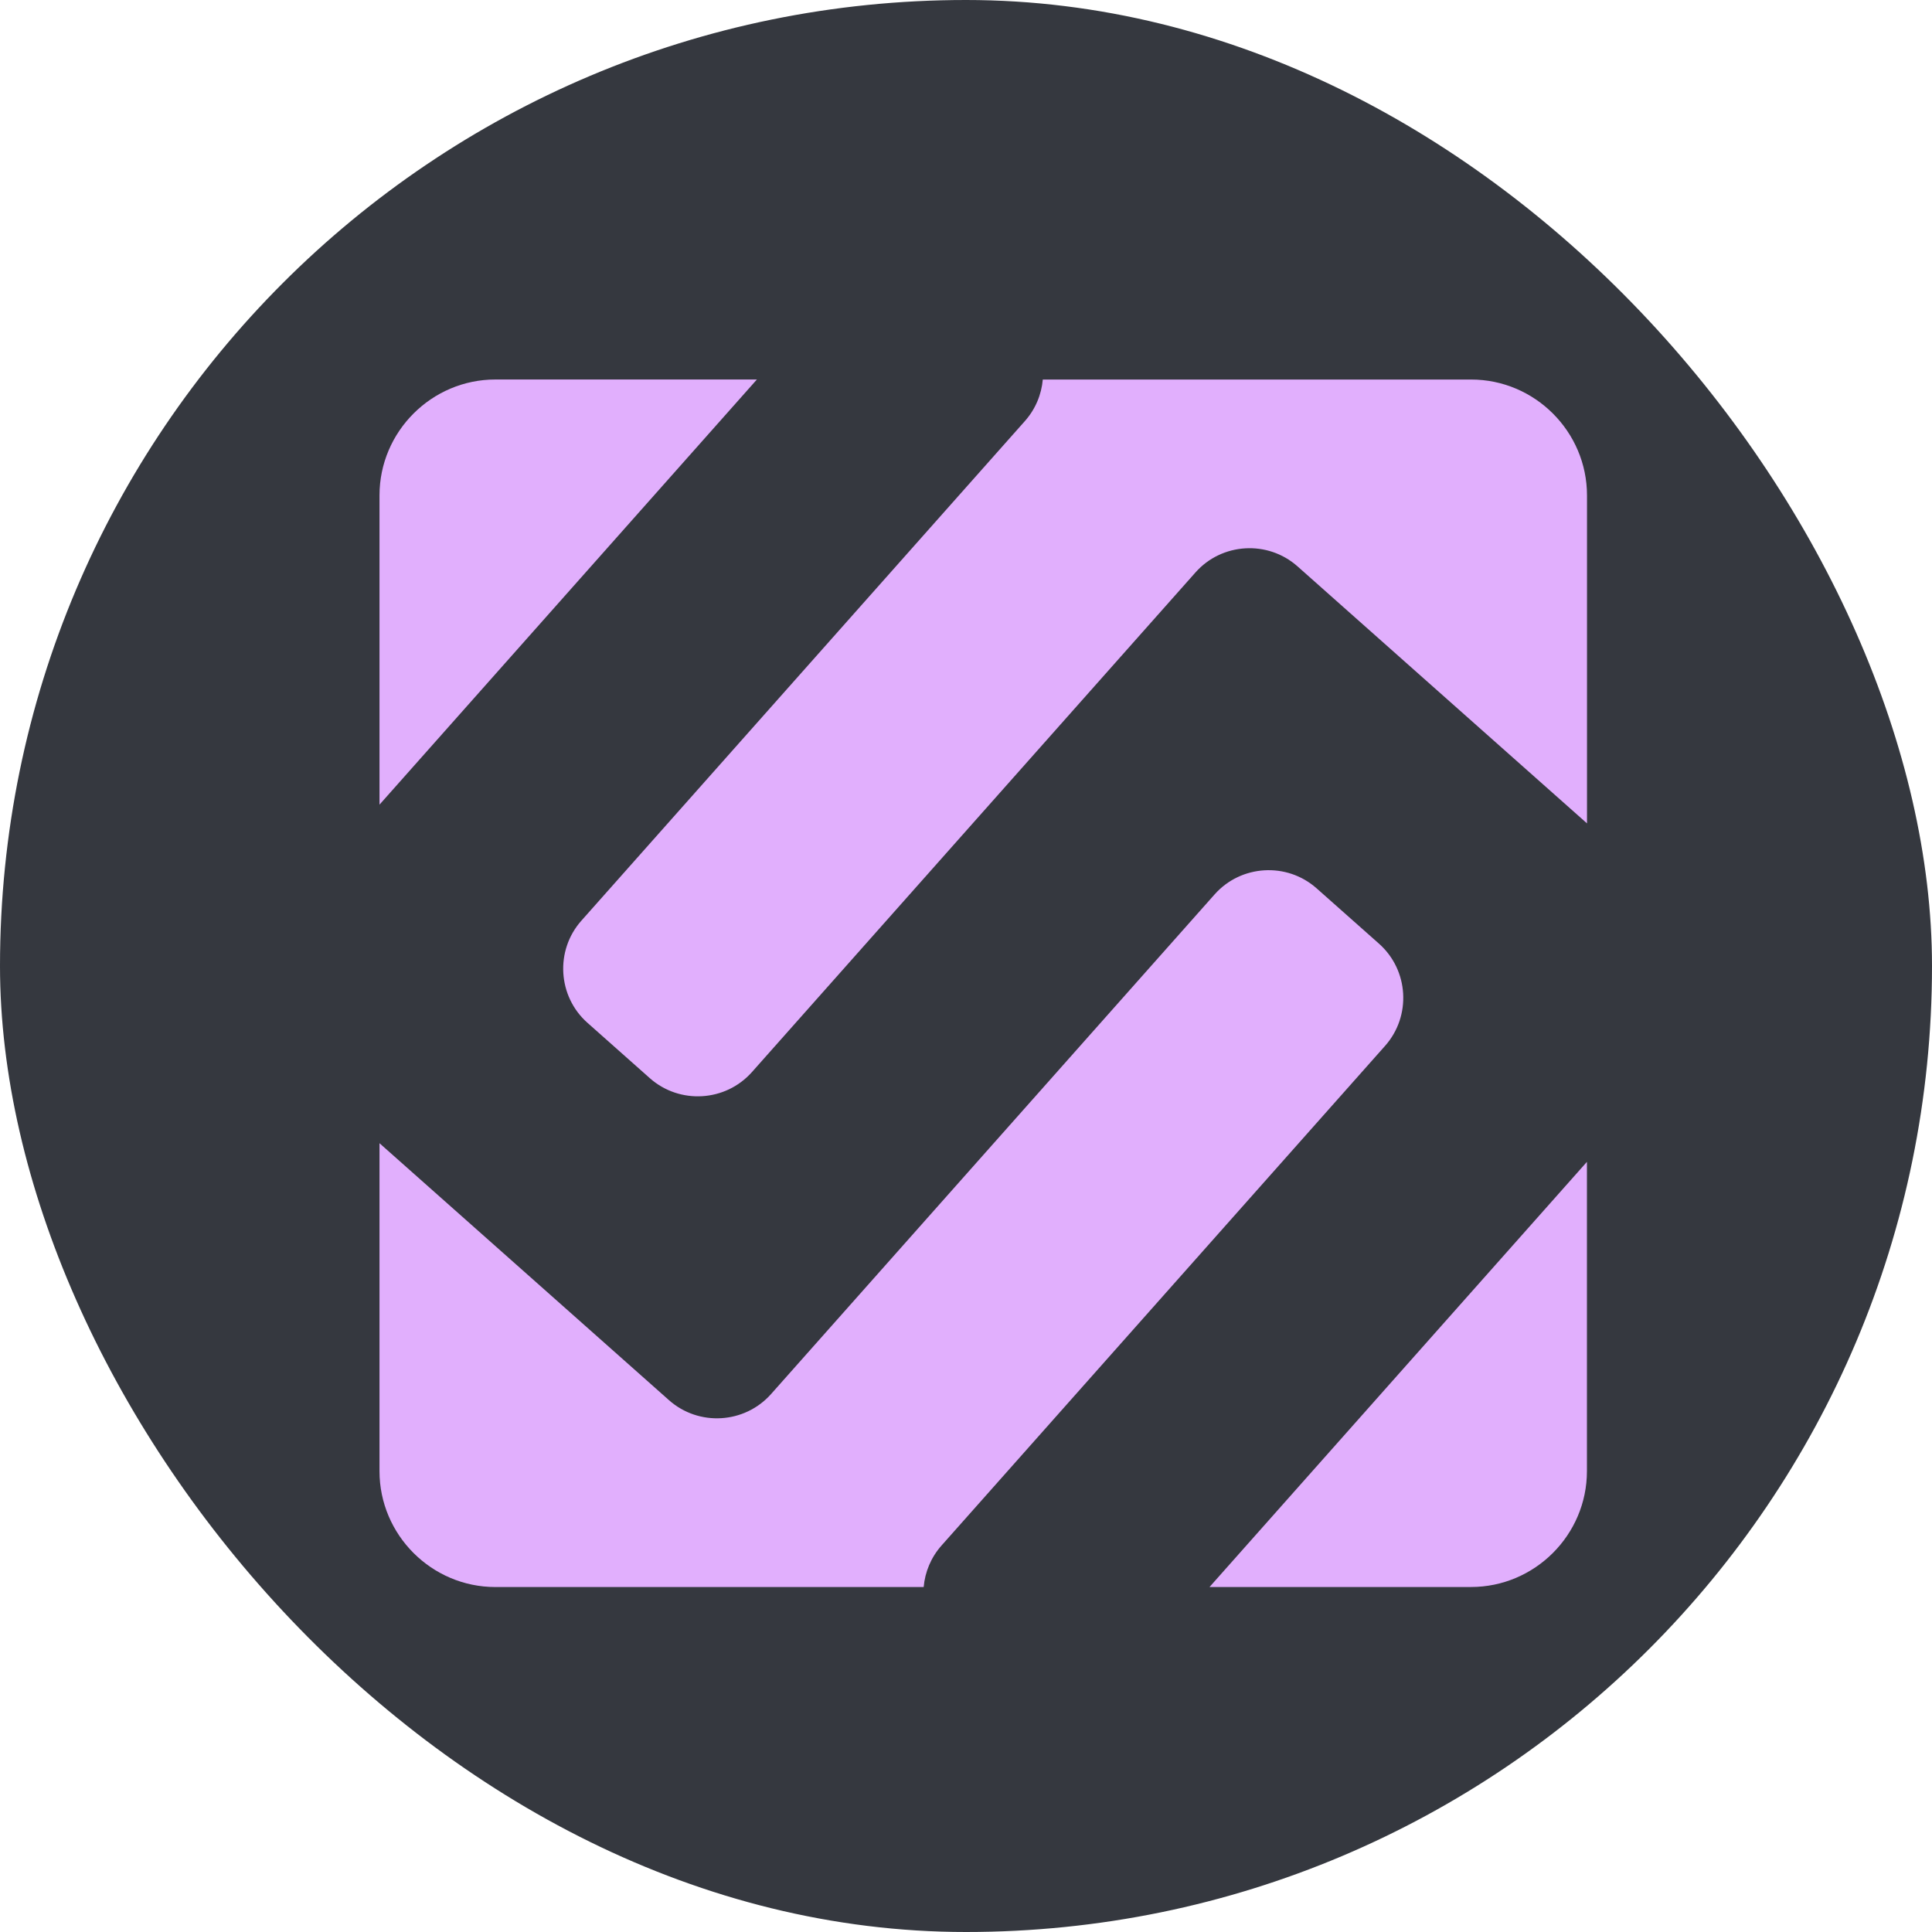 <svg width="56" height="56" viewBox="0 0 56 56" fill="none" xmlns="http://www.w3.org/2000/svg">
<rect width="56" height="56" rx="28" fill="#35383F"/>
<path fill-rule="evenodd" clip-rule="evenodd" d="M26.774 46.001H14.359C12.511 46.001 11 44.489 11 42.642V33.136L11.071 33.2L16.014 37.587L19.39 40.584C20.253 41.35 21.582 41.271 22.349 40.408L35.205 25.926C35.971 25.062 37.301 24.983 38.164 25.75L39.972 27.354C40.835 28.121 40.914 29.45 40.148 30.314L27.292 44.796C26.983 45.144 26.811 45.569 26.773 46.001H26.774Z" fill="#E1AFFD"/>
<path fill-rule="evenodd" clip-rule="evenodd" d="M45.998 33.678V42.642C45.998 44.489 44.486 46 42.639 46H35.059L45.997 33.678H45.998Z" fill="#E1AFFD"/>
<path fill-rule="evenodd" clip-rule="evenodd" d="M30.225 11.001H42.641C44.488 11.001 46 12.512 46 14.36V23.866L45.928 23.802L40.985 19.414L37.61 16.417C36.747 15.651 35.417 15.729 34.651 16.593L21.795 31.075C21.028 31.938 19.699 32.017 18.835 31.251L17.027 29.646C16.164 28.88 16.085 27.55 16.851 26.687L29.707 12.205C30.016 11.857 30.188 11.432 30.226 11L30.225 11.001Z" fill="#E1AFFD"/>
<path fill-rule="evenodd" clip-rule="evenodd" d="M14.358 11H21.939L11 23.323V14.359C11 12.511 12.511 11 14.359 11H14.358Z" fill="#E1AFFD"/>
</svg>

